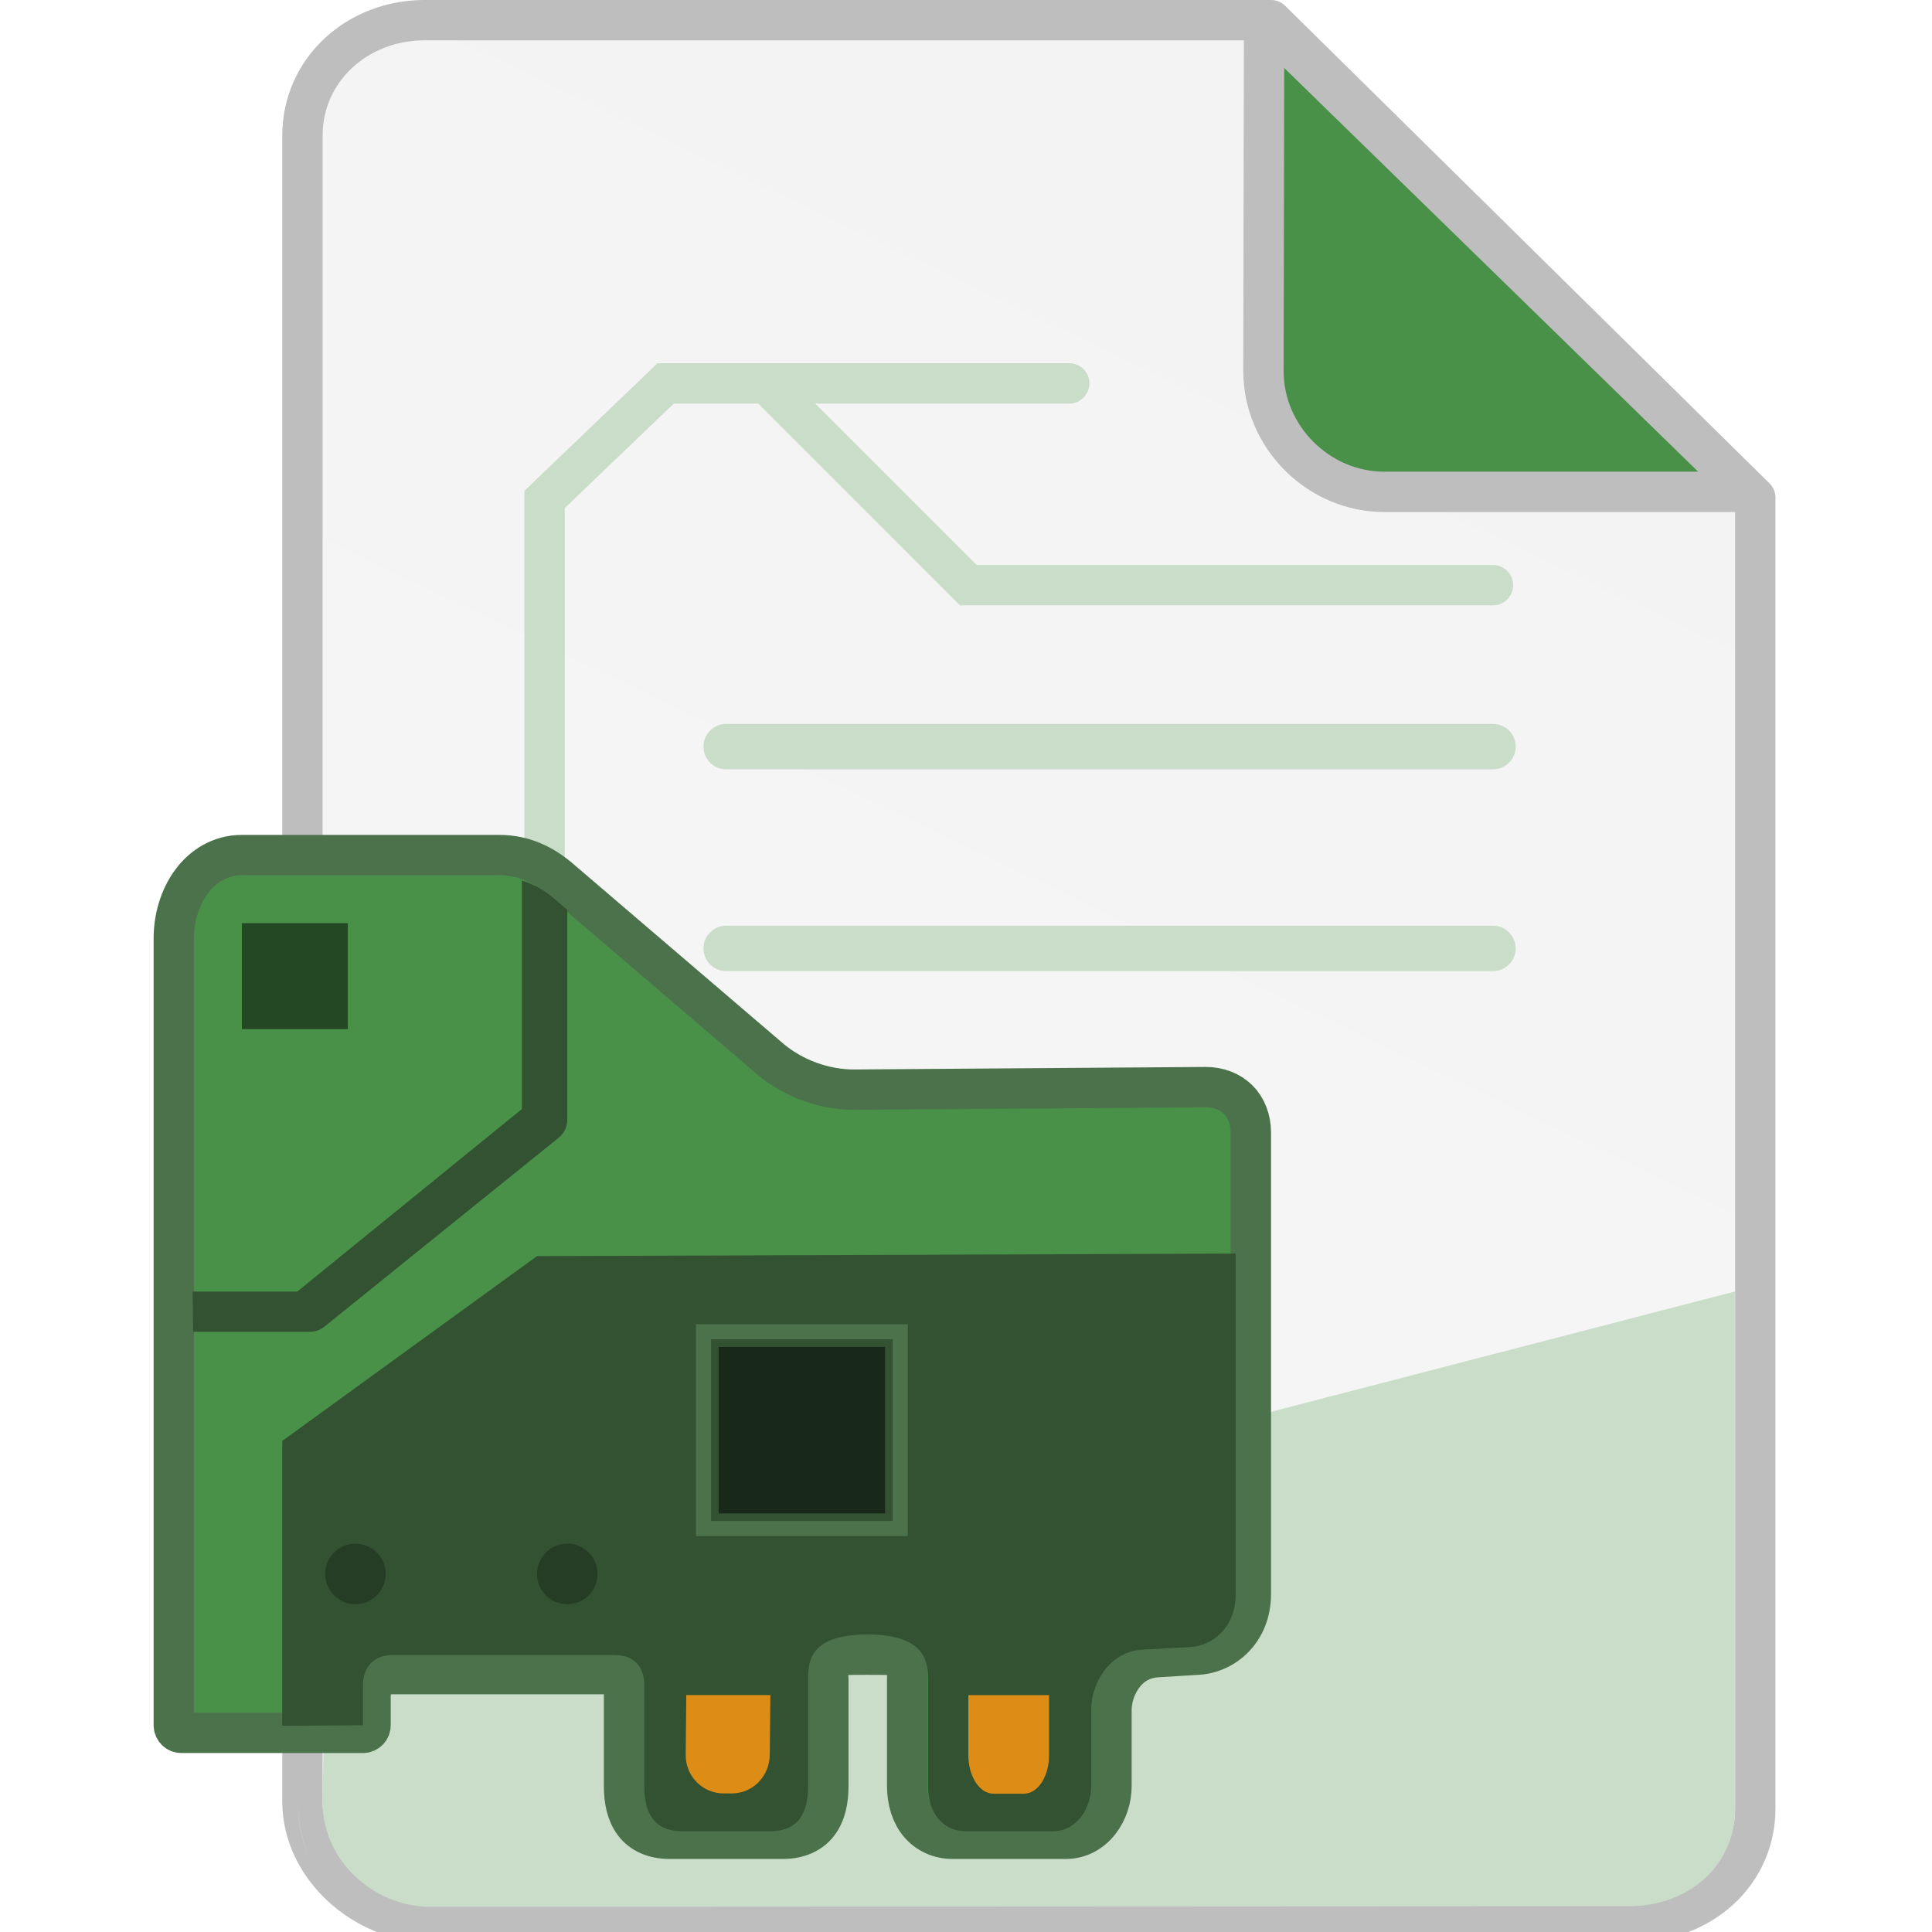 <?xml version="1.0" encoding="UTF-8" standalone="no"?>
<svg
   id="Слой_1"
   data-name="Слой 1"
   viewBox="0 0 48 48"
   version="1.1"
   sodipodi:docname="application-x-kicad-pcb-48.svg"
   inkscape:version="1.2.2 (b0a8486541, 2022-12-01)"
   width="48"
   height="48"
   inkscape:export-filename="../../48x48/mimetypes/application-x-kicad-pcb.png"
   inkscape:export-xdpi="96"
   inkscape:export-ydpi="96"
   xmlns:inkscape="http://www.inkscape.org/namespaces/inkscape"
   xmlns:sodipodi="http://sodipodi.sourceforge.net/DTD/sodipodi-0.dtd"
   xmlns:xlink="http://www.w3.org/1999/xlink"
   xmlns="http://www.w3.org/2000/svg"
   xmlns:svg="http://www.w3.org/2000/svg"
   xmlns:rdf="http://www.w3.org/1999/02/22-rdf-syntax-ns#"
   xmlns:cc="http://creativecommons.org/ns#"
   xmlns:dc="http://purl.org/dc/elements/1.1/">
  <sodipodi:namedview
     pagecolor="#ffffff"
     bordercolor="#666666"
     borderopacity="1"
     objecttolerance="10"
     gridtolerance="10"
     guidetolerance="10"
     inkscape:pageopacity="0"
     inkscape:pageshadow="2"
     inkscape:window-width="1514"
     inkscape:window-height="1247"
     id="namedview30"
     showgrid="true"
     inkscape:zoom="16"
     inkscape:cx="17.875"
     inkscape:cy="32.84375"
     inkscape:window-x="4368"
     inkscape:window-y="301"
     inkscape:window-maximized="0"
     inkscape:document-rotation="0"
     inkscape:current-layer="g4648"
     inkscape:snap-bbox="true"
     inkscape:object-paths="true"
     inkscape:snap-intersection-paths="true"
     inkscape:snap-smooth-nodes="true"
     inkscape:bbox-nodes="false"
     inkscape:snap-bbox-edge-midpoints="false"
     inkscape:bbox-paths="true"
     inkscape:showpageshadow="2"
     inkscape:pagecheckerboard="0"
     inkscape:deskcolor="#d1d1d1">
    <inkscape:grid
       type="xygrid"
       id="grid_kicad"
       spacingx="0.5"
       spacingy="0.5"
       color="#9999ff"
       opacity="0.13"
       empspacing="2"
       originx="0"
       originy="0" />
  </sodipodi:namedview>
  <defs
     id="defs159429">
    <marker
       style="overflow:visible"
       id="marker3727"
       refX="0"
       refY="0"
       orient="auto"
       inkscape:stockid="DotS"
       inkscape:isstock="true">
      <path
         transform="matrix(0.2,0,0,0.2,1.48,0.2)"
         style="fill:#c9ddc9;fill-opacity:1;fill-rule:evenodd;stroke:#c9ddc9;stroke-width:1pt;stroke-opacity:1"
         d="m -2.5,-1 c 0,2.76 -2.24,5 -5,5 -2.76,0 -5,-2.24 -5,-5 0,-2.76 2.24,-5 5,-5 2.76,0 5,2.24 5,5 z"
         id="path3725" />
    </marker>
    <marker
       style="overflow:visible"
       id="marker3403"
       refX="0"
       refY="0"
       orient="auto"
       inkscape:stockid="DotS"
       inkscape:isstock="true"
       inkscape:collect="always">
      <path
         transform="matrix(0.2,0,0,0.2,1.48,0.2)"
         style="fill:#c9ddc9;fill-opacity:1;fill-rule:evenodd;stroke:#c9ddc9;stroke-width:1pt;stroke-opacity:1"
         d="m -2.5,-1 c 0,2.76 -2.24,5 -5,5 -2.76,0 -5,-2.24 -5,-5 0,-2.76 2.24,-5 5,-5 2.76,0 5,2.24 5,5 z"
         id="path3401" />
    </marker>
    <marker
       style="overflow:visible"
       id="marker3269"
       refX="0"
       refY="0"
       orient="auto"
       inkscape:stockid="DotS"
       inkscape:isstock="true"
       inkscape:collect="always">
      <path
         transform="matrix(0.2,0,0,0.2,1.48,0.2)"
         style="fill:#c9ddc9;fill-opacity:1;fill-rule:evenodd;stroke:#c9ddc9;stroke-width:1pt;stroke-opacity:1"
         d="m -2.5,-1 c 0,2.76 -2.24,5 -5,5 -2.76,0 -5,-2.24 -5,-5 0,-2.76 2.24,-5 5,-5 2.76,0 5,2.24 5,5 z"
         id="path3267" />
    </marker>
    <marker
       style="overflow:visible"
       id="marker3125"
       refX="0"
       refY="0"
       orient="auto"
       inkscape:stockid="DotS"
       inkscape:isstock="true"
       inkscape:collect="always">
      <path
         transform="matrix(0.2,0,0,0.2,1.48,0.2)"
         style="fill:#c9ddc9;fill-opacity:1;fill-rule:evenodd;stroke:#c9ddc9;stroke-width:1pt;stroke-opacity:1"
         d="m -2.5,-1 c 0,2.76 -2.24,5 -5,5 -2.76,0 -5,-2.24 -5,-5 0,-2.76 2.24,-5 5,-5 2.76,0 5,2.24 5,5 z"
         id="path3123" />
    </marker>
    <inkscape:path-effect
       effect="fillet_chamfer"
       id="path-effect884"
       is_visible="true"
       lpeversion="1"
       satellites_param="F,0,0,1,0,3,0,1 @ F,0,0,1,0,3,0,1 @ F,0,0,1,0,3,0,1 @ F,0,0,1,0,3,0,1"
       unit="px"
       method="auto"
       mode="F"
       radius="0"
       chamfer_steps="1"
       flexible="false"
       use_knot_distance="true"
       apply_no_radius="true"
       apply_with_radius="true"
       only_selected="false"
       hide_knots="false"
       nodesatellites_param="F,0,0,1,0,3,0,1 @ F,0,0,1,0,3,0,1 @ F,0,0,1,0,3,0,1 @ F,0,0,1,0,3,0,1" />
    <style
       id="style159427">.cls-1{fill:#1a81c4;}</style>
    <linearGradient
       inkscape:collect="always"
       xlink:href="#radialGradient1350"
       id="linearGradient5941"
       gradientUnits="userSpaceOnUse"
       gradientTransform="matrix(3.725,0,0,3.725,365.206,282.444)"
       x1="-160.867"
       y1="118.533"
       x2="-67.733"
       y2="-76.2" />
    <radialGradient
       id="radialGradient1350"
       cx="50.009"
       cy="23.272"
       r="28.023"
       gradientTransform="matrix(0,-0.46,0.818,0,80.071,-81.239)"
       gradientUnits="userSpaceOnUse">
      <stop
         offset="0"
         stop-color="#2b4bed"
         id="stop1346"
         style="stop-color:#ffffff;stop-opacity:1" />
      <stop
         offset="1"
         stop-color="#2b2fb7"
         id="stop1348"
         style="stop-color:#f3f3f3;stop-opacity:1" />
    </radialGradient>
    <radialGradient
       id="radialGradient1350-3"
       cx="50.009"
       cy="23.272"
       r="28.023"
       gradientTransform="matrix(0,-0.46,0.818,0,80.071,-81.239)"
       gradientUnits="userSpaceOnUse">
      <stop
         offset="0"
         stop-color="#2b4bed"
         id="stop1346-6"
         style="stop-color:#ffffff;stop-opacity:1" />
      <stop
         offset="1"
         stop-color="#2b2fb7"
         id="stop1348-7"
         style="stop-color:#f3f3f3;stop-opacity:1" />
    </radialGradient>
    <clipPath
       clipPathUnits="userSpaceOnUse"
       id="clipPath1720">
      <rect
         style="fill:none;fill-opacity:1;stroke:#333333;stroke-width:2;stroke-linecap:round;stroke-linejoin:round;stroke-miterlimit:4;stroke-dasharray:none;stroke-opacity:1"
         id="rect1722"
         width="16"
         height="16"
         x="8"
         y="5"
         ry="2.656" />
    </clipPath>
    <clipPath
       clipPathUnits="userSpaceOnUse"
       id="clipPath2395">
      <rect
         style="fill:none;fill-opacity:1;stroke:#333333;stroke-width:2;stroke-linecap:round;stroke-linejoin:round;stroke-miterlimit:4;stroke-dasharray:none;stroke-opacity:1"
         id="rect2393"
         width="16"
         height="16"
         x="8"
         y="5"
         ry="2.656" />
    </clipPath>
    <radialGradient
       id="radialGradient1350-5"
       cx="50.009"
       cy="23.272"
       r="28.023"
       gradientTransform="matrix(0,-0.46,0.818,0,80.071,-81.239)"
       gradientUnits="userSpaceOnUse">
      <stop
         offset="0"
         stop-color="#2b4bed"
         id="stop1346-3"
         style="stop-color:#ffffff;stop-opacity:1" />
      <stop
         offset="1"
         stop-color="#2b2fb7"
         id="stop1348-5"
         style="stop-color:#f3f3f3;stop-opacity:1" />
    </radialGradient>
    <radialGradient
       id="radialGradient2461"
       cx="50.009"
       cy="23.272"
       r="28.023"
       gradientTransform="matrix(0,-0.46,0.818,0,80.071,-81.239)"
       gradientUnits="userSpaceOnUse">
      <stop
         offset="0"
         stop-color="#2b4bed"
         id="stop2457"
         style="stop-color:#ffffff;stop-opacity:1" />
      <stop
         offset="1"
         stop-color="#2b2fb7"
         id="stop2459"
         style="stop-color:#f3f3f3;stop-opacity:1" />
    </radialGradient>
    <clipPath
       clipPathUnits="userSpaceOnUse"
       id="clipPath1720-0">
      <rect
         style="fill:none;fill-opacity:1;stroke:#333333;stroke-width:2;stroke-linecap:round;stroke-linejoin:round;stroke-miterlimit:4;stroke-dasharray:none;stroke-opacity:1"
         id="rect1722-9"
         width="16"
         height="16"
         x="8"
         y="5"
         ry="2.656" />
    </clipPath>
    <clipPath
       clipPathUnits="userSpaceOnUse"
       id="clipPath2473">
      <rect
         style="fill:none;fill-opacity:1;stroke:#333333;stroke-width:2;stroke-linecap:round;stroke-linejoin:round;stroke-miterlimit:4;stroke-dasharray:none;stroke-opacity:1"
         id="rect2471"
         width="16"
         height="16"
         x="8"
         y="5"
         ry="2.656" />
    </clipPath>
    <radialGradient
       id="radialGradient1350-7"
       cx="50.009"
       cy="23.272"
       r="28.023"
       gradientTransform="matrix(0,-0.46,0.818,0,80.071,-81.239)"
       gradientUnits="userSpaceOnUse">
      <stop
         offset="0"
         stop-color="#2b4bed"
         id="stop1346-36"
         style="stop-color:#ffffff;stop-opacity:1" />
      <stop
         offset="1"
         stop-color="#2b2fb7"
         id="stop1348-1"
         style="stop-color:#f3f3f3;stop-opacity:1" />
    </radialGradient>
    <radialGradient
       id="radialGradient2612"
       cx="50.009"
       cy="23.272"
       r="28.023"
       gradientTransform="matrix(0,-0.46,0.818,0,80.071,-81.239)"
       gradientUnits="userSpaceOnUse">
      <stop
         offset="0"
         stop-color="#2b4bed"
         id="stop2608"
         style="stop-color:#ffffff;stop-opacity:1" />
      <stop
         offset="1"
         stop-color="#2b2fb7"
         id="stop2610"
         style="stop-color:#f3f3f3;stop-opacity:1" />
    </radialGradient>
    <clipPath
       clipPathUnits="userSpaceOnUse"
       id="clipPath1720-7">
      <rect
         style="fill:none;fill-opacity:1;stroke:#333333;stroke-width:2;stroke-linecap:round;stroke-linejoin:round;stroke-miterlimit:4;stroke-dasharray:none;stroke-opacity:1"
         id="rect1722-8"
         width="16"
         height="16"
         x="8"
         y="5"
         ry="2.656" />
    </clipPath>
    <clipPath
       clipPathUnits="userSpaceOnUse"
       id="clipPath2624">
      <rect
         style="fill:none;fill-opacity:1;stroke:#333333;stroke-width:2;stroke-linecap:round;stroke-linejoin:round;stroke-miterlimit:4;stroke-dasharray:none;stroke-opacity:1"
         id="rect2622"
         width="16"
         height="16"
         x="8"
         y="5"
         ry="2.656" />
    </clipPath>
  </defs>
  <title
     id="title159431">ps_diff_pair_tune_phase</title>
  <g
     id="g4648"
     transform="matrix(0.188,0,0,0.188,2.062,0)">
    <path
       id="path5939"
       style="fill:url(#linearGradient5941);fill-opacity:1;stroke:#bebebe;stroke-width:5.333;stroke-linecap:square;stroke-linejoin:round;stroke-miterlimit:4;stroke-dasharray:none;stroke-dashoffset:0;stroke-opacity:1;paint-order:normal"
       d="M 45,2.667 H 157 L 221,65.773 V 238.957 c 0,8.735 -7.265,14.995 -16,15 l -159,0.082 c -8.735,0.005 -17,-7.222 -17,-15.957 V 17.929 C 29,9.194 36.265,2.719 45,2.667 Z"
       sodipodi:nodetypes="sccssssss" />
    <path
       id="path5956"
       style="fill:#c9ddc9;fill-opacity:1;stroke:none;stroke-width:0.745;stroke-linecap:square;stroke-linejoin:round;stroke-miterlimit:4;stroke-dasharray:none;stroke-dashoffset:0;stroke-opacity:1;paint-order:normal"
       d="M 218.333,170.667 32,219 31.667,237.976 C 31.531,245.711 38.265,252.004 46,252 l 158.333,-0.086 c 7.735,-0.004 14.039,-5.265 14,-13 z M 28.424,238.371 v 0.371 c 0,2.267 0.492,4.407 1.346,6.351 -0.858,-2.073 -1.346,-4.339 -1.346,-6.722 z"
       sodipodi:nodetypes="ccssssccscc" />
    <path
       style="fill:none;stroke:#c9ddc9;stroke-width:5.333;stroke-linecap:round;stroke-miterlimit:4;stroke-dasharray:none;stroke-opacity:1;marker-start:url(#marker3125);paint-order:fill markers stroke"
       d="M 130.333,50.667 H 77 L 61,66 v 52"
       id="path880"
       sodipodi:nodetypes="cccc" />
    <path
       style="color:#000000;font-style:normal;font-variant:normal;font-weight:normal;font-stretch:normal;font-size:medium;line-height:normal;font-family:sans-serif;font-variant-ligatures:normal;font-variant-position:normal;font-variant-caps:normal;font-variant-numeric:normal;font-variant-alternates:normal;font-variant-east-asian:normal;font-feature-settings:normal;font-variation-settings:normal;text-indent:0;text-align:start;text-decoration:none;text-decoration-line:none;text-decoration-style:solid;text-decoration-color:#000000;letter-spacing:normal;word-spacing:normal;text-transform:none;writing-mode:lr-tb;direction:ltr;text-orientation:mixed;dominant-baseline:auto;baseline-shift:baseline;text-anchor:start;white-space:normal;shape-padding:0;shape-margin:0;inline-size:0;clip-rule:nonzero;display:inline;overflow:visible;visibility:visible;isolation:auto;mix-blend-mode:normal;color-interpolation:sRGB;color-interpolation-filters:linearRGB;solid-color:#000000;solid-opacity:1;vector-effect:none;fill:#000000;fill-opacity:0;fill-rule:nonzero;stroke:none;stroke-width:5.214;stroke-linecap:round;stroke-linejoin:miter;stroke-miterlimit:4;stroke-dasharray:none;stroke-dashoffset:0;stroke-opacity:1;paint-order:fill markers stroke;color-rendering:auto;image-rendering:auto;shape-rendering:auto;text-rendering:auto;enable-background:accumulate;stop-color:#000000"
       d="m 107.018,43.577 h 59.127 c 1.092,0 1.971,0.879 1.971,1.971 v 27.593 c 0,1.092 -0.879,1.971 -1.971,1.971 h -59.127 c -1.092,0 -1.971,-0.879 -1.971,-1.971 V 45.548 c 0,-1.092 0.879,-1.971 1.971,-1.971 z"
       id="path6035" />
    <path
       id="path5943"
       style="fill:#499149;fill-opacity:1;stroke:#bebebe;stroke-width:5.333;stroke-linecap:square;stroke-linejoin:round;stroke-miterlimit:4;stroke-dasharray:none;stroke-dashoffset:0;stroke-opacity:1;paint-order:normal"
       d="M 156.088,2.667 156,49 c -0.017,8.735 7.265,16.013 16,16 h 48 z"
       sodipodi:nodetypes="csscc" />
    <path
       style="color:#000000;font-style:normal;font-variant:normal;font-weight:normal;font-stretch:normal;font-size:medium;line-height:normal;font-family:sans-serif;font-variant-ligatures:normal;font-variant-position:normal;font-variant-caps:normal;font-variant-numeric:normal;font-variant-alternates:normal;font-variant-east-asian:normal;font-feature-settings:normal;font-variation-settings:normal;text-indent:0;text-align:start;text-decoration:none;text-decoration-line:none;text-decoration-style:solid;text-decoration-color:#000000;letter-spacing:normal;word-spacing:normal;text-transform:none;writing-mode:lr-tb;direction:ltr;text-orientation:mixed;dominant-baseline:auto;baseline-shift:baseline;text-anchor:start;white-space:normal;shape-padding:0;shape-margin:0;inline-size:0;clip-rule:nonzero;display:inline;overflow:visible;visibility:visible;isolation:auto;mix-blend-mode:normal;color-interpolation:sRGB;color-interpolation-filters:linearRGB;solid-color:#000000;solid-opacity:1;fill:#499149;fill-opacity:1;fill-rule:nonzero;stroke:#4c724c;stroke-width:5.333;stroke-linecap:round;stroke-linejoin:round;stroke-miterlimit:4;stroke-dasharray:none;stroke-dashoffset:0;stroke-opacity:1;color-rendering:auto;image-rendering:auto;shape-rendering:auto;text-rendering:auto;enable-background:accumulate;stop-color:#000000"
       d="m 21,113 c -2.833,0 -5.154,1.454 -6.677,3.531 C 12.8,118.608 12,121.3 12,124 v 104 c 5.5e-5,0.552 0.448,1 1,1 h 24 c 0.552,-6e-5 1,-0.448 1,-1 v -3.761 c 0,-1.045 0.296,-1.754 0.771,-2.229 0.475,-0.475 1.184,-0.771 2.229,-0.771 h 5 23 c 2.668,0 2.5,0.094 2.5,2.761 v 12 c 0,1.944 0.353,3.666 1.344,4.969 C 73.835,242.271 75.464,243 77.5,243 h 15 c 2.036,0 3.665,-0.729 4.656,-2.031 C 98.147,239.666 98.5,237.944 98.5,236 v -14 c -0.167,-3.333 -0.167,-3.333 5.167,-3.333 5.333,0 5.333,0 5.25,3.333 v 14 c 0,2.003 0.547,3.748 1.604,5.01 1.057,1.262 2.633,1.99 4.396,1.99 h 15 c 1.833,0 3.391,-0.941 4.417,-2.26 1.026,-1.319 1.583,-3.017 1.583,-4.74 v -10 c 0,-1.75 0.675,-3.549 1.771,-4.865 1.096,-1.315 2.566,-2.033 4.229,-2.135 l 5.417,-0.333 c 3.583,-0.221 7,-3.194 7,-8 v -61 c 0,-1.722 -0.59,-3.256 -1.667,-4.333 -1.077,-1.077 -2.611,-1.679 -4.333,-1.667 L 102,144 c -4.057,0.029 -8.196,-1.494 -11.271,-4.125 L 63.01,116.156 C 60.855,114.312 58.26,113 55,113 Z"
       id="path4601"
       sodipodi:nodetypes="sssccccssscsssssssscscsssssssssssssscccss" />
    <rect
       style="opacity:0.5;fill:#000000;fill-opacity:1;stroke:none;stroke-width:2.111;stroke-linecap:round;stroke-linejoin:round;stroke-miterlimit:4;stroke-dasharray:none;stroke-opacity:1;paint-order:fill markers stroke"
       id="rect3222"
       width="14"
       height="14"
       x="21"
       y="122" />
    <path
       style="fill:none;stroke:#c9ddc9;stroke-width:5.333;stroke-linecap:round;stroke-miterlimit:4;stroke-dasharray:none;stroke-opacity:1;marker-start:url(#marker3269);paint-order:fill markers stroke"
       d="M 186.333,77.333 H 117 L 90.333,50.667"
       id="path3265"
       sodipodi:nodetypes="ccc" />
    <path
       style="fill:none;stroke:#c9ddc9;stroke-width:6;stroke-linecap:round;stroke-miterlimit:4;stroke-dasharray:none;stroke-opacity:1;marker-start:url(#marker3403);paint-order:fill markers stroke"
       d="M 186.333,98.667 H 85"
       id="path3399"
       sodipodi:nodetypes="cc" />
    <path
       style="fill:none;stroke:#c9ddc9;stroke-width:6;stroke-linecap:round;stroke-miterlimit:4;stroke-dasharray:none;stroke-opacity:1;marker-start:url(#marker3727);paint-order:fill markers stroke"
       d="M 186.333,125.333 H 85"
       id="path3517"
       sodipodi:nodetypes="cc" />
    <path
       id="path4465"
       style="color:#000000;font-style:normal;font-variant:normal;font-weight:normal;font-stretch:normal;font-size:medium;line-height:normal;font-family:sans-serif;font-variant-ligatures:normal;font-variant-position:normal;font-variant-caps:normal;font-variant-numeric:normal;font-variant-alternates:normal;font-variant-east-asian:normal;font-feature-settings:normal;font-variation-settings:normal;text-indent:0;text-align:start;text-decoration:none;text-decoration-line:none;text-decoration-style:solid;text-decoration-color:#000000;letter-spacing:normal;word-spacing:normal;text-transform:none;writing-mode:lr-tb;direction:ltr;text-orientation:mixed;dominant-baseline:auto;baseline-shift:baseline;text-anchor:start;white-space:normal;shape-padding:0;shape-margin:0;inline-size:0;clip-rule:nonzero;display:inline;overflow:visible;visibility:visible;opacity:1;isolation:auto;mix-blend-mode:normal;color-interpolation:sRGB;color-interpolation-filters:linearRGB;solid-color:#000000;solid-opacity:1;vector-effect:none;fill:#325232;fill-opacity:1;fill-rule:nonzero;stroke:none;stroke-linecap:square;stroke-linejoin:round;stroke-miterlimit:4;stroke-dasharray:none;stroke-dashoffset:0;stroke-opacity:1;paint-order:fill markers stroke;color-rendering:auto;image-rendering:auto;shape-rendering:auto;text-rendering:auto;enable-background:accumulate;stop-color:#000000;stop-opacity:1"
       d="m 58,116.361 v 0.566 29.637 L 28.32,170.684 h -10.828 -3 L 14.554,176 h 3 H 30 c 0.685,7e-5 1.349,-0.234 1.883,-0.664 l 31,-25 C 63.589,149.766 64,148.908 64,148 v -27.76 l -1.637,-1.4 C 61.061,117.725 59.639,116.851 58,116.361 Z"
       sodipodi:nodetypes="ccccccccccccccc" />
    <path
       id="path4494"
       style="opacity:1;fill:#325232;fill-opacity:1;stroke:none;stroke-width:6;stroke-linecap:square;stroke-linejoin:round;stroke-miterlimit:4;stroke-dasharray:none;stroke-opacity:1;paint-order:fill markers stroke"
       d="m 60,166 -33.667,24.422 v 37.641 L 37,228 37,222.707 c 3e-6,-2.493 1.507,-4 4,-4 h 5 24.167 c 3,0 4,1.935 4,4 L 74.167,236 c -2e-6,3.639 1.361,6 5,6 h 11.667 c 3.639,0 5,-2.361 5,-6 v -14 c 0,-2.001 -0.167,-6 7.833,-6 8,0 8,4 8,6 v 14 c 0,3.639 2,6 5,6 H 128.25 c 3,0 5,-3 5,-6 v -10 c 0,-4 2.756,-7.79 6.75,-8 l 6.333,-0.333 c 2.996,-0.158 6,-2.655 6,-7 v -45 z"
       sodipodi:nodetypes="ccccssccsssssszssssssssscc" />
    <path
       id="rect880"
       clip-path="url(#clipPath1720)"
       style="fill:#dd8d15;fill-opacity:1;stroke:none;stroke-width:1.342;stroke-linecap:round;stroke-linejoin:round"
       transform="matrix(0,-5.106,-3.321,0,177.666,318.702)"
       d="m 16.993,15.055 h 1.552 l -5e-5,3.212 H 16.993 c -0.554,0 -1,-0.446 -1,-1 v -1.212 c 0,-0.554 0.446,-1 1,-1 z"
       sodipodi:nodetypes="sccssss" />
    <path
       id="path3057"
       clip-path="url(#clipPath1720)"
       style="fill:#dd8d15;fill-opacity:1;stroke:none;stroke-width:1.342;stroke-linecap:round;stroke-linejoin:round"
       transform="matrix(0,-5.106,-5,0,170,318.702)"
       d="m 17,15.848 1.546,-0.015 V 18.055 L 17,18.07 c -0.554,0.005 -1,-0.446 -1,-1 v -0.221 c 0,-0.554 0.446,-0.995 1,-1 z"
       sodipodi:nodetypes="sccssss" />
    <rect
       style="opacity:0.5;fill:#000000;fill-opacity:1;stroke:none;stroke-width:3.318;stroke-linecap:round;stroke-linejoin:round;stroke-miterlimit:4;stroke-dasharray:none;stroke-opacity:1;paint-order:fill markers stroke"
       id="rect3143"
       width="22"
       height="22"
       x="84"
       y="178" />
    <path
       id="rect3206"
       style="fill:none;fill-opacity:1;stroke:#4c724c;stroke-width:2;stroke-linecap:square;stroke-linejoin:miter;stroke-miterlimit:4;stroke-dasharray:none;stroke-dashoffset:0;stroke-opacity:1;paint-order:fill markers stroke"
       d="m 82,176 h 26 v 26 H 82 Z"
       sodipodi:nodetypes="ccccc" />
    <circle
       style="opacity:0.5;fill:#182918;fill-opacity:1;stroke:none;stroke-width:1.89;stroke-linecap:square;stroke-linejoin:miter;stroke-miterlimit:4;stroke-dasharray:none;stroke-dashoffset:0;stroke-opacity:1;paint-order:fill markers stroke"
       id="circle3214"
       cx="36"
       cy="208"
       r="4" />
    <circle
       style="opacity:0.5;fill:#182918;fill-opacity:1;stroke:none;stroke-width:1.89;stroke-linecap:square;stroke-linejoin:miter;stroke-miterlimit:4;stroke-dasharray:none;stroke-dashoffset:0;stroke-opacity:1;paint-order:fill markers stroke"
       id="circle3216"
       cx="64"
       cy="208"
       r="4" />
    <path
       style="color:#000000;font-style:normal;font-variant:normal;font-weight:normal;font-stretch:normal;font-size:medium;line-height:normal;font-family:sans-serif;font-variant-ligatures:normal;font-variant-position:normal;font-variant-caps:normal;font-variant-numeric:normal;font-variant-alternates:normal;font-variant-east-asian:normal;font-feature-settings:normal;font-variation-settings:normal;text-indent:0;text-align:start;text-decoration:none;text-decoration-line:none;text-decoration-style:solid;text-decoration-color:#000000;letter-spacing:normal;word-spacing:normal;text-transform:none;writing-mode:lr-tb;direction:ltr;text-orientation:mixed;dominant-baseline:auto;baseline-shift:baseline;text-anchor:start;white-space:normal;shape-padding:0;shape-margin:0;inline-size:0;clip-rule:nonzero;display:inline;overflow:visible;visibility:visible;isolation:auto;mix-blend-mode:normal;color-interpolation:sRGB;color-interpolation-filters:linearRGB;solid-color:#000000;solid-opacity:1;vector-effect:none;fill:#4c724c;fill-opacity:1;fill-rule:nonzero;stroke:none;stroke-linecap:round;stroke-linejoin:round;stroke-miterlimit:4;stroke-dasharray:none;stroke-dashoffset:0;stroke-opacity:1;color-rendering:auto;image-rendering:auto;shape-rendering:auto;text-rendering:auto;enable-background:accumulate;stop-color:#000000"
       d="m 269.667,266.667 h 34 c 2.74,0 4.789,1.035 6.708,2.677 l 27.719,23.719 c 3.46,2.961 8.029,4.637 12.573,4.604 L 397,297.333 c 1.278,-0.009 2.244,0.41 2.917,1.083 0.673,0.673 1.083,1.639 1.083,2.917 v 61 c 0,3.885 -2.592,5.891 -5,6 l -7.333,0.333 c -2.331,0.106 -4.367,1.18 -5.771,2.865 -1.404,1.685 -2.229,3.885 -2.229,6.135 v 10 c 0,1.278 -0.443,2.58 -1.167,3.51 -0.724,0.931 -1.667,1.49 -2.833,1.49 h -15 c -1.238,0 -2.161,-0.453 -2.854,-1.281 -0.693,-0.828 -1.146,-2.082 -1.146,-3.719 v -14 c 0,-1.167 -0.283,-2.4 -1.104,-3.385 -0.821,-0.985 -2.174,-1.615 -3.896,-1.615 -1.722,0 -3.075,0.63 -3.896,1.615 -0.821,0.985 -1.104,2.219 -1.104,3.385 v 14 c 0,1.695 -0.328,2.973 -0.927,3.76 -0.599,0.788 -1.47,1.24 -3.073,1.24 h -15 c -1.603,0 -2.474,-0.452 -3.073,-1.24 -0.599,-0.788 -0.927,-2.066 -0.927,-3.76 v -14 c 0,-1.194 -0.279,-2.437 -1.104,-3.417 -0.826,-0.98 -2.181,-1.583 -3.896,-1.583 -1.693,0 -3.034,0.525 -3.875,1.49 -0.841,0.964 -1.125,2.23 -1.125,3.51 v 5 h -15 v -5 c 0,-2.734 -2.266,-5 -5,-5 h -5 c -1.448,0 -2.744,0.452 -3.646,1.354 -0.902,0.902 -1.354,2.198 -1.354,3.646 v 5 h -22 v -103 c 0,-2.3 0.7,-4.608 1.927,-6.281 1.227,-1.673 2.906,-2.719 5.073,-2.719 z"
       id="path2382" />
    <path
       style="color:#000000;font-style:normal;font-variant:normal;font-weight:normal;font-stretch:normal;font-size:medium;line-height:normal;font-family:sans-serif;font-variant-ligatures:normal;font-variant-position:normal;font-variant-caps:normal;font-variant-numeric:normal;font-variant-alternates:normal;font-variant-east-asian:normal;font-feature-settings:normal;font-variation-settings:normal;text-indent:0;text-align:start;text-decoration:none;text-decoration-line:none;text-decoration-style:solid;text-decoration-color:#000000;letter-spacing:normal;word-spacing:normal;text-transform:none;writing-mode:lr-tb;direction:ltr;text-orientation:mixed;dominant-baseline:auto;baseline-shift:baseline;text-anchor:start;white-space:normal;shape-padding:0;shape-margin:0;inline-size:0;clip-rule:nonzero;display:inline;overflow:visible;visibility:visible;isolation:auto;mix-blend-mode:normal;color-interpolation:sRGB;color-interpolation-filters:linearRGB;solid-color:#000000;solid-opacity:1;vector-effect:none;fill:#4c724c;fill-opacity:1;fill-rule:nonzero;stroke:none;stroke-linecap:round;stroke-linejoin:round;stroke-miterlimit:4;stroke-dasharray:none;stroke-dashoffset:0;stroke-opacity:1;color-rendering:auto;image-rendering:auto;shape-rendering:auto;text-rendering:auto;enable-background:accumulate;stop-color:#000000"
       d="m 275.333,86.333 c -2.833,0 -5.154,1.454 -6.677,3.531 -1.523,2.077 -2.323,4.769 -2.323,7.469 V 201.333 c 5e-5,0.552 0.448,1 1,1 h 24 c 0.552,-6e-5 1,-0.448 1,-1 v -6 c 0,-1.045 0.296,-1.754 0.771,-2.229 0.475,-0.475 1.184,-0.771 2.229,-0.771 h 5 c 1.614,0 3,1.386 3,3 v 6 c 5e-5,0.552 0.448,1 1,1 h 17 c 0.552,-6e-5 1,-0.448 1,-1 v -6 c 0,-0.986 0.216,-1.729 0.625,-2.198 0.409,-0.469 1.068,-0.802 2.375,-0.802 1.285,0 1.93,0.361 2.354,0.865 0.424,0.504 0.646,1.265 0.646,2.135 v 14 c 0,1.944 0.353,3.666 1.344,4.969 0.991,1.303 2.62,2.031 4.656,2.031 h 15 c 2.036,0 3.665,-0.729 4.656,-2.031 0.991,-1.303 1.344,-3.025 1.344,-4.969 v -14 c 0,-0.834 0.217,-1.6 0.646,-2.115 0.429,-0.515 1.076,-0.885 2.354,-0.885 1.278,0 1.925,0.371 2.354,0.885 0.429,0.515 0.646,1.281 0.646,2.115 v 14 c 0,2.003 0.547,3.748 1.604,5.01 1.057,1.262 2.633,1.99 4.396,1.99 h 15 c 1.833,0 3.391,-0.941 4.417,-2.26 1.026,-1.319 1.583,-3.017 1.583,-4.74 v -10 c 0,-1.75 0.675,-3.549 1.771,-4.865 1.096,-1.315 2.564,-2.06 4.229,-2.135 L 401.667,192 c 3.586,-0.163 7,-3.194 7,-8 v -61 c 0,-1.722 -0.59,-3.256 -1.667,-4.333 -1.077,-1.077 -2.611,-1.679 -4.333,-1.667 l -46.333,0.333 c -4.057,0.029 -8.196,-1.494 -11.271,-4.125 L 317.344,89.49 c -2.155,-1.844 -4.751,-3.156 -8.01,-3.156 z"
       id="path4601-3" />
  </g>
</svg>
